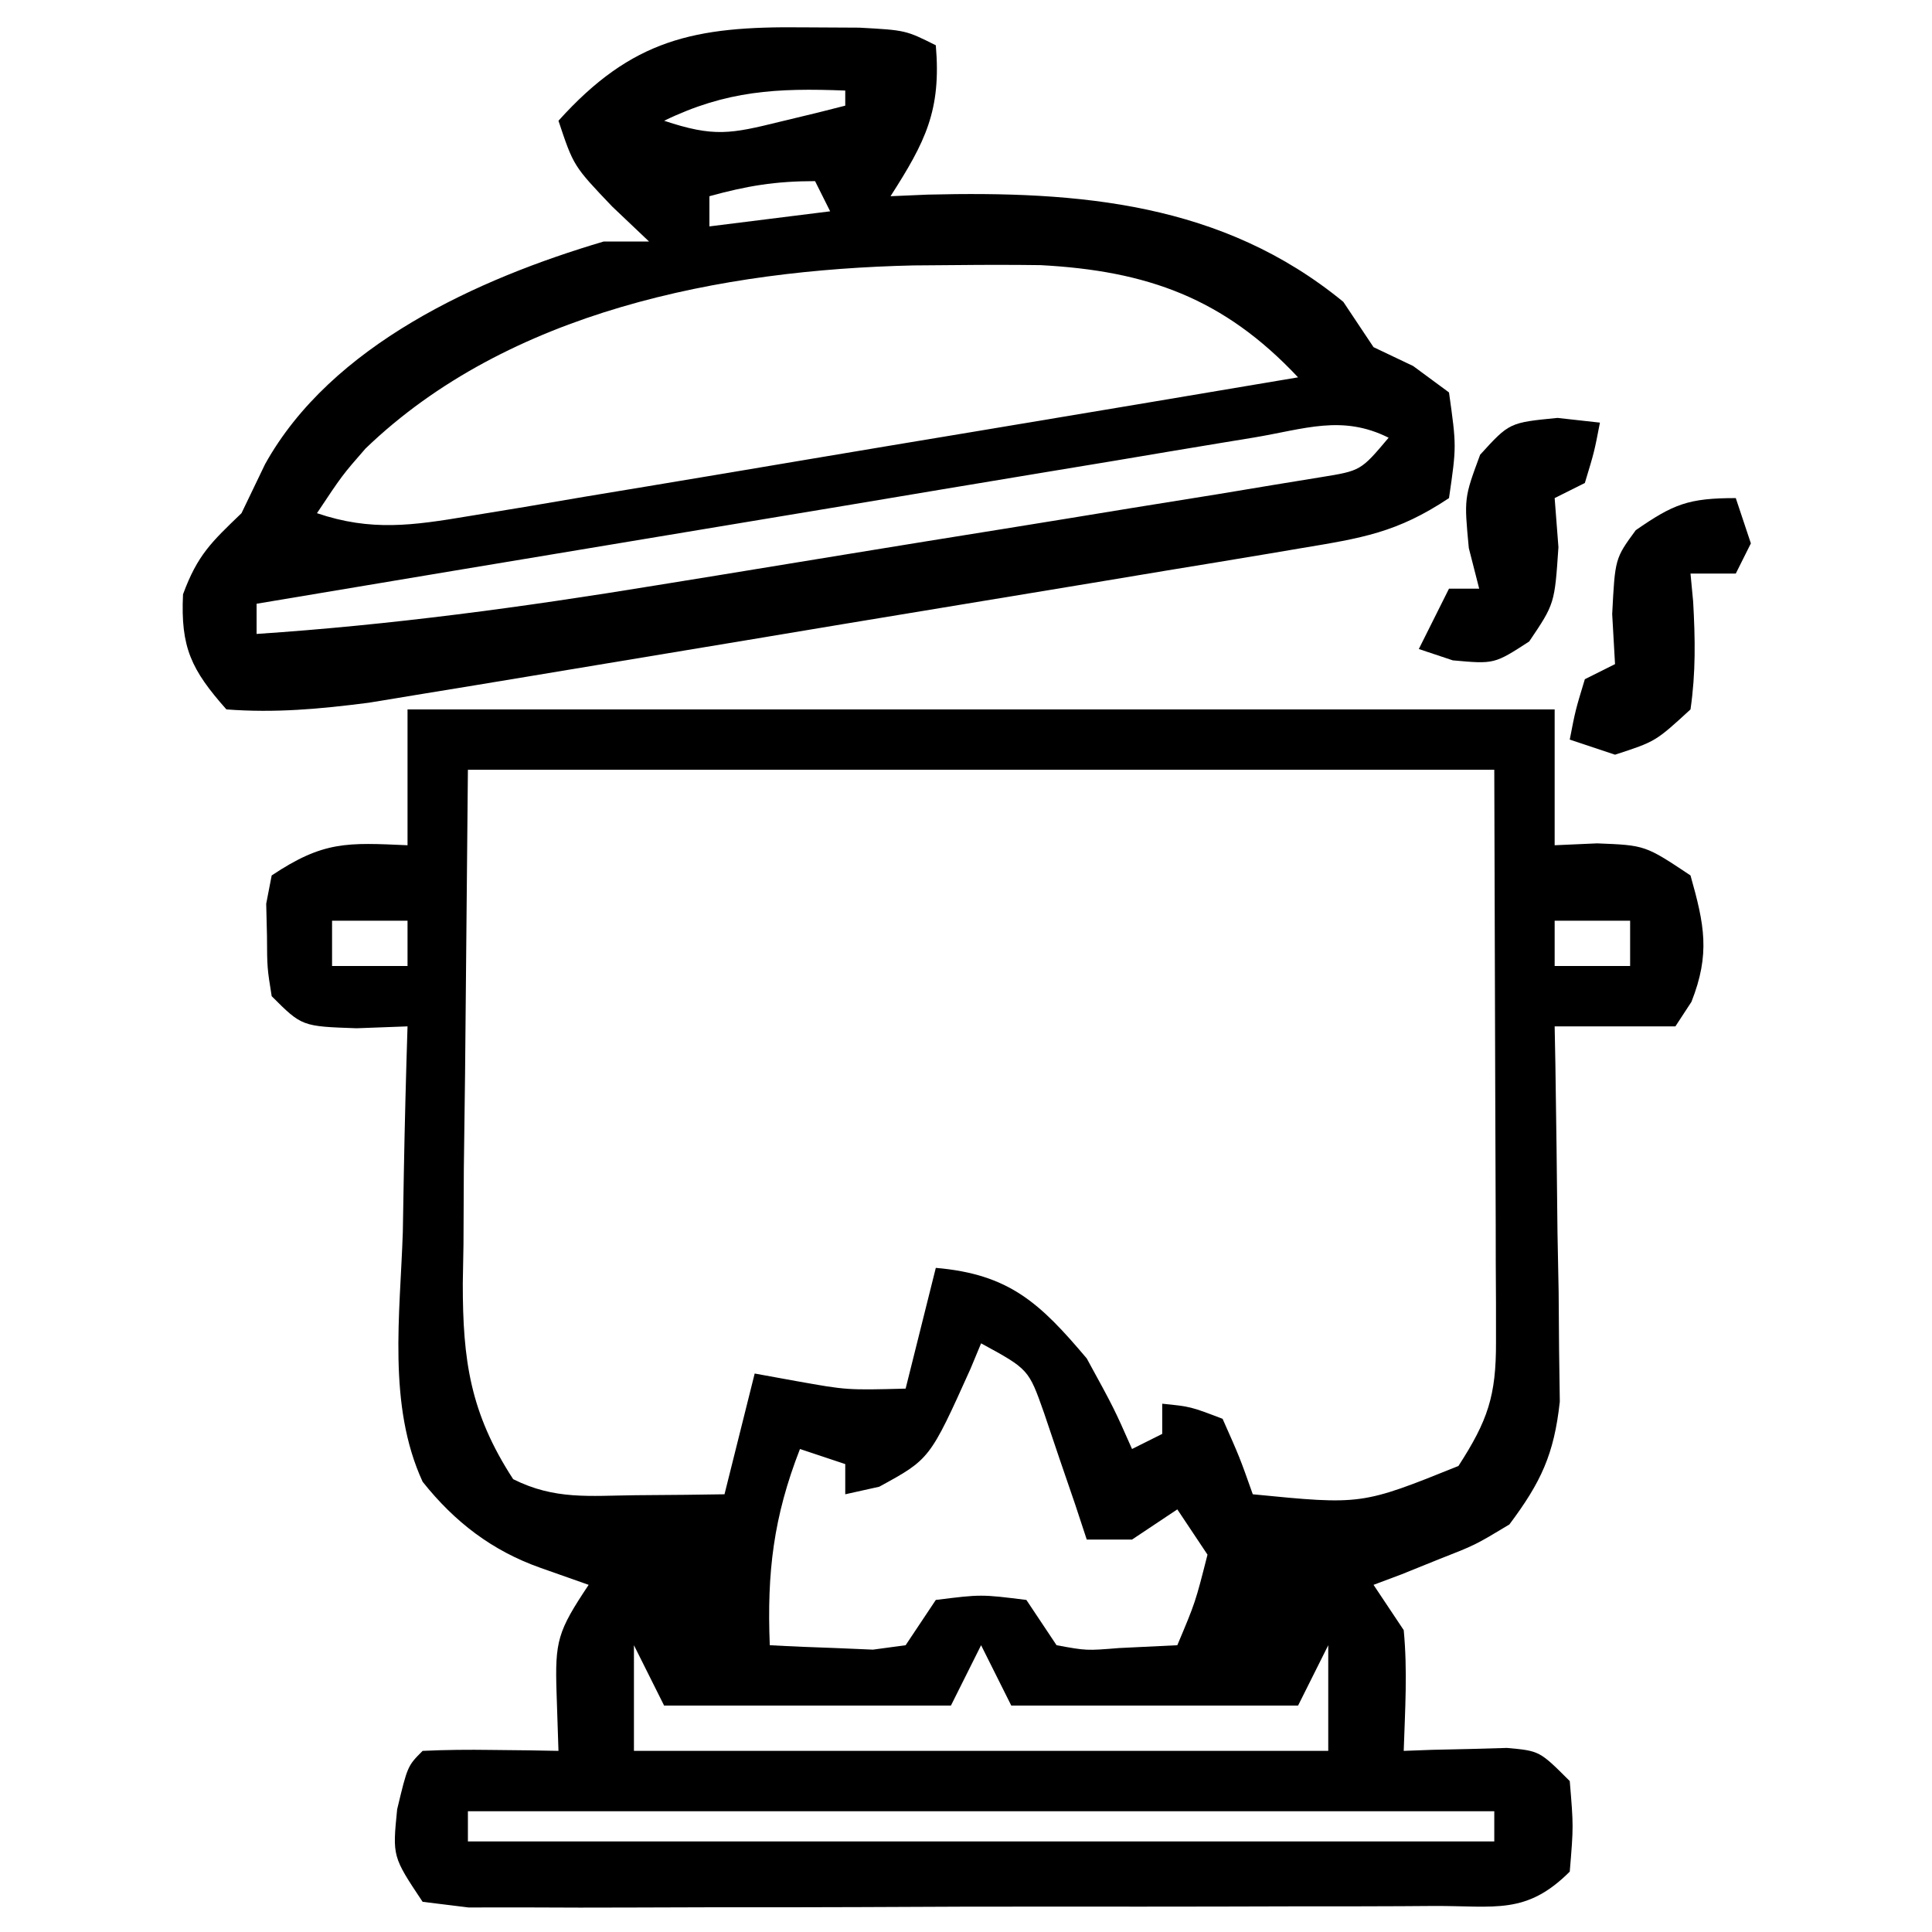 <?xml version="1.0" encoding="UTF-8"?>
<svg version="1.1" xmlns="http://www.w3.org/2000/svg" width="128" height="128">
<path d="M0 0 C25.08 0 50.16 0 76 0 C76 2.97 76 5.94 76 9 C76.928 8.959 77.856 8.918 78.812 8.875 C82 9 82 9 85 11 C85.921 14.258 86.319 16.193 85.062 19.375 C84.712 19.911 84.361 20.448 84 21 C81.36 21 78.72 21 76 21 C76.016 21.822 76.031 22.644 76.048 23.491 C76.11 27.223 76.149 30.955 76.188 34.688 C76.213 35.981 76.238 37.275 76.264 38.607 C76.273 39.855 76.283 41.102 76.293 42.387 C76.309 43.534 76.324 44.68 76.341 45.862 C75.961 49.36 75.093 51.2 73 54 C70.738 55.363 70.738 55.363 68.312 56.312 C67.1 56.802 67.1 56.802 65.863 57.301 C64.941 57.647 64.941 57.647 64 58 C64.66 58.99 65.32 59.98 66 61 C66.258 63.695 66.089 66.285 66 69 C66.626 68.977 67.253 68.954 67.898 68.93 C68.716 68.912 69.533 68.894 70.375 68.875 C71.187 68.852 71.999 68.829 72.836 68.805 C75 69 75 69 77 71 C77.25 74 77.25 74 77 77 C74.115 79.885 72.052 79.26 68.012 79.275 C67.293 79.28 66.574 79.285 65.833 79.29 C63.451 79.304 61.07 79.303 58.688 79.301 C57.036 79.305 55.385 79.309 53.733 79.314 C50.27 79.321 46.806 79.321 43.343 79.316 C38.897 79.31 34.452 79.327 30.006 79.35 C26.595 79.365 23.184 79.366 19.773 79.363 C18.134 79.363 16.494 79.368 14.855 79.378 C12.566 79.391 10.277 79.384 7.988 79.372 C6.684 79.373 5.38 79.374 4.036 79.374 C3.034 79.251 2.032 79.127 1 79 C-1 76 -1 76 -0.688 72.875 C0 70 0 70 1 69 C2.519 68.928 4.042 68.916 5.562 68.938 C6.802 68.951 6.802 68.951 8.066 68.965 C9.024 68.982 9.024 68.982 10 69 C9.959 67.742 9.918 66.484 9.875 65.188 C9.761 61.709 9.941 61.089 12 58 C10.948 57.629 9.896 57.258 8.812 56.875 C5.607 55.744 3.121 53.838 1.001 51.171 C-1.335 46.105 -0.49 40.076 -0.312 34.625 C-0.279 32.662 -0.279 32.662 -0.244 30.66 C-0.185 27.439 -0.103 24.22 0 21 C-1.671 21.062 -1.671 21.062 -3.375 21.125 C-7 21 -7 21 -9 19 C-9.301 17.125 -9.301 17.125 -9.312 15 C-9.329 14.299 -9.346 13.598 -9.363 12.875 C-9.243 12.256 -9.124 11.637 -9 11 C-5.565 8.71 -4.015 8.822 0 9 C0 6.03 0 3.06 0 0 Z M4 4 C3.938 10.641 3.876 17.282 3.812 24.125 C3.785 26.211 3.758 28.297 3.73 30.446 C3.721 32.112 3.713 33.779 3.707 35.445 C3.692 36.3 3.676 37.154 3.661 38.035 C3.658 43.106 4.145 46.619 7 51 C9.765 52.382 12.046 52.095 15.125 52.062 C16.221 52.053 17.316 52.044 18.445 52.035 C19.288 52.024 20.131 52.012 21 52 C21.66 49.36 22.32 46.72 23 44 C24.361 44.248 24.361 44.248 25.75 44.5 C29.111 45.101 29.111 45.101 33 45 C33.66 42.36 34.32 39.72 35 37 C39.864 37.417 41.899 39.327 45 43 C46.812 46.312 46.812 46.312 48 49 C48.66 48.67 49.32 48.34 50 48 C50 47.34 50 46.68 50 46 C51.875 46.188 51.875 46.188 54 47 C55.133 49.551 55.133 49.551 56 52 C63.211 52.709 63.211 52.709 69.625 50.125 C71.575 47.111 72.124 45.471 72.114 41.917 C72.113 40.639 72.113 40.639 72.113 39.334 C72.108 38.438 72.103 37.541 72.098 36.617 C72.096 35.382 72.096 35.382 72.095 34.121 C72.089 31.039 72.075 27.957 72.062 24.875 C72.042 17.986 72.021 11.098 72 4 C49.56 4 27.12 4 4 4 Z M-5 14 C-5 14.99 -5 15.98 -5 17 C-3.35 17 -1.7 17 0 17 C0 16.01 0 15.02 0 14 C-1.65 14 -3.3 14 -5 14 Z M76 14 C76 14.99 76 15.98 76 17 C77.65 17 79.3 17 81 17 C81 16.01 81 15.02 81 14 C79.35 14 77.7 14 76 14 Z M38 42 C37.769 42.554 37.539 43.109 37.301 43.68 C34.604 49.671 34.604 49.671 31.25 51.5 C30.508 51.665 29.765 51.83 29 52 C29 51.34 29 50.68 29 50 C28.01 49.67 27.02 49.34 26 49 C24.243 53.504 23.807 57.176 24 62 C25.457 62.081 26.916 62.139 28.375 62.188 C29.593 62.24 29.593 62.24 30.836 62.293 C31.55 62.196 32.264 62.1 33 62 C33.66 61.01 34.32 60.02 35 59 C38 58.625 38 58.625 41 59 C41.66 59.99 42.32 60.98 43 62 C44.977 62.363 44.977 62.363 47.125 62.188 C48.404 62.126 49.682 62.064 51 62 C52.196 59.163 52.196 59.163 53 56 C52.34 55.01 51.68 54.02 51 53 C50.01 53.66 49.02 54.32 48 55 C47.01 55 46.02 55 45 55 C44.746 54.229 44.492 53.458 44.23 52.664 C43.886 51.661 43.542 50.658 43.188 49.625 C42.851 48.627 42.515 47.63 42.168 46.602 C41.149 43.715 41.149 43.715 38 42 Z M15 62 C15 64.31 15 66.62 15 69 C30.18 69 45.36 69 61 69 C61 66.69 61 64.38 61 62 C60.34 63.32 59.68 64.64 59 66 C52.73 66 46.46 66 40 66 C39.34 64.68 38.68 63.36 38 62 C37.34 63.32 36.68 64.64 36 66 C29.73 66 23.46 66 17 66 C16.34 64.68 15.68 63.36 15 62 Z M4 73 C4 73.66 4 74.32 4 75 C26.44 75 48.88 75 72 75 C72 74.34 72 73.68 72 73 C49.56 73 27.12 73 4 73 Z " fill="#000000" transform="translate(27,47)"/>
<path d="M0 0 C1.231 0.006 2.462 0.013 3.73 0.02 C6.812 0.188 6.812 0.188 8.812 1.188 C9.183 5.509 8.117 7.588 5.812 11.188 C6.623 11.153 7.434 11.118 8.27 11.082 C18.317 10.836 27.803 11.615 35.812 18.188 C36.803 19.672 36.803 19.672 37.812 21.188 C38.679 21.6 39.545 22.012 40.438 22.438 C41.613 23.304 41.613 23.304 42.812 24.188 C43.312 27.75 43.312 27.75 42.812 31.188 C39.366 33.485 37.032 33.838 32.958 34.516 C32.265 34.633 31.572 34.751 30.858 34.872 C28.566 35.258 26.274 35.633 23.98 36.008 C22.385 36.273 20.789 36.54 19.194 36.806 C15.848 37.364 12.501 37.917 9.154 38.465 C4.872 39.168 0.592 39.881 -3.687 40.597 C-6.984 41.148 -10.281 41.695 -13.578 42.239 C-15.156 42.5 -16.733 42.763 -18.311 43.026 C-20.521 43.395 -22.733 43.757 -24.945 44.118 C-26.201 44.325 -27.458 44.532 -28.753 44.745 C-31.977 45.16 -34.945 45.435 -38.188 45.188 C-40.518 42.557 -41.23 41.085 -41.062 37.562 C-40.097 34.943 -39.173 34.1 -37.188 32.188 C-36.672 31.115 -36.156 30.043 -35.625 28.938 C-31.242 21.055 -21.529 16.652 -13.188 14.188 C-12.197 14.188 -11.207 14.188 -10.188 14.188 C-10.992 13.424 -11.796 12.661 -12.625 11.875 C-15.188 9.188 -15.188 9.188 -16.188 6.188 C-11.316 0.774 -7.179 -0.083 0 0 Z M-9.188 6.188 C-5.891 7.286 -4.783 7.059 -1.5 6.25 C-0.692 6.055 0.116 5.861 0.949 5.66 C1.564 5.504 2.179 5.348 2.812 5.188 C2.812 4.857 2.812 4.527 2.812 4.188 C-1.736 4.009 -5.067 4.19 -9.188 6.188 Z M-6.188 11.188 C-6.188 11.848 -6.188 12.508 -6.188 13.188 C-3.547 12.857 -0.907 12.527 1.812 12.188 C1.482 11.527 1.153 10.867 0.812 10.188 C-1.809 10.188 -3.697 10.5 -6.188 11.188 Z M-28.973 27.906 C-30.513 29.671 -30.513 29.671 -32.188 32.188 C-28.598 33.406 -25.84 33.003 -22.134 32.383 C-20.913 32.183 -19.692 31.982 -18.434 31.776 C-17.107 31.55 -15.78 31.324 -14.453 31.098 C-13.091 30.871 -11.729 30.646 -10.367 30.421 C-6.789 29.828 -3.212 29.225 0.364 28.621 C4.017 28.005 7.671 27.398 11.324 26.791 C18.488 25.599 25.651 24.396 32.812 23.188 C27.887 17.938 22.811 16.127 15.746 15.754 C13.914 15.73 12.082 15.73 10.25 15.75 C8.8 15.761 8.8 15.761 7.321 15.773 C-5.354 16.062 -19.502 18.788 -28.973 27.906 Z M29.884 27.176 C29.172 27.292 28.46 27.409 27.726 27.53 C25.366 27.919 23.007 28.317 20.648 28.715 C19.015 28.986 17.381 29.256 15.747 29.526 C11.442 30.239 7.138 30.959 2.835 31.682 C-1.554 32.417 -5.945 33.145 -10.336 33.873 C-18.954 35.304 -27.571 36.743 -36.188 38.188 C-36.188 38.847 -36.188 39.508 -36.188 40.188 C-27.28 39.595 -18.549 38.415 -9.742 36.973 C-8.397 36.755 -7.051 36.537 -5.705 36.319 C-2.913 35.866 -0.121 35.409 2.67 34.949 C6.248 34.361 9.829 33.785 13.41 33.211 C16.176 32.767 18.942 32.314 21.707 31.86 C23.668 31.54 25.631 31.226 27.593 30.913 C28.776 30.716 29.958 30.519 31.176 30.317 C32.219 30.146 33.262 29.976 34.337 29.801 C36.969 29.375 36.969 29.375 38.812 27.188 C35.725 25.644 33.258 26.613 29.884 27.176 Z " fill="#000000" transform="translate(53.188,1.812)"/>
<path d="M0 0 C0.928 0.103 1.856 0.206 2.812 0.312 C2.438 2.25 2.438 2.25 1.812 4.312 C0.823 4.808 0.823 4.808 -0.188 5.312 C-0.064 6.921 -0.064 6.921 0.062 8.562 C-0.188 12.312 -0.188 12.312 -1.875 14.812 C-4.188 16.312 -4.188 16.312 -6.938 16.062 C-7.68 15.815 -8.422 15.568 -9.188 15.312 C-8.527 13.992 -7.867 12.672 -7.188 11.312 C-6.527 11.312 -5.867 11.312 -5.188 11.312 C-5.414 10.426 -5.641 9.539 -5.875 8.625 C-6.188 5.312 -6.188 5.312 -5.125 2.438 C-3.188 0.312 -3.188 0.312 0 0 Z " fill="#000000" transform="translate(103.188,27.688)"/>
<path d="M0 0 C0.33 0.99 0.66 1.98 1 3 C0.67 3.66 0.34 4.32 0 5 C-0.99 5 -1.98 5 -3 5 C-2.942 5.615 -2.884 6.23 -2.824 6.863 C-2.687 9.322 -2.646 11.561 -3 14 C-5.312 16.125 -5.312 16.125 -8 17 C-8.99 16.67 -9.98 16.34 -11 16 C-10.625 14.062 -10.625 14.062 -10 12 C-9.34 11.67 -8.68 11.34 -8 11 C-8.062 9.907 -8.124 8.814 -8.188 7.688 C-8 4 -8 4 -6.625 2.125 C-4.124 0.394 -3.139 0 0 0 Z " fill="#000000" transform="translate(115,33)"/>
</svg>

